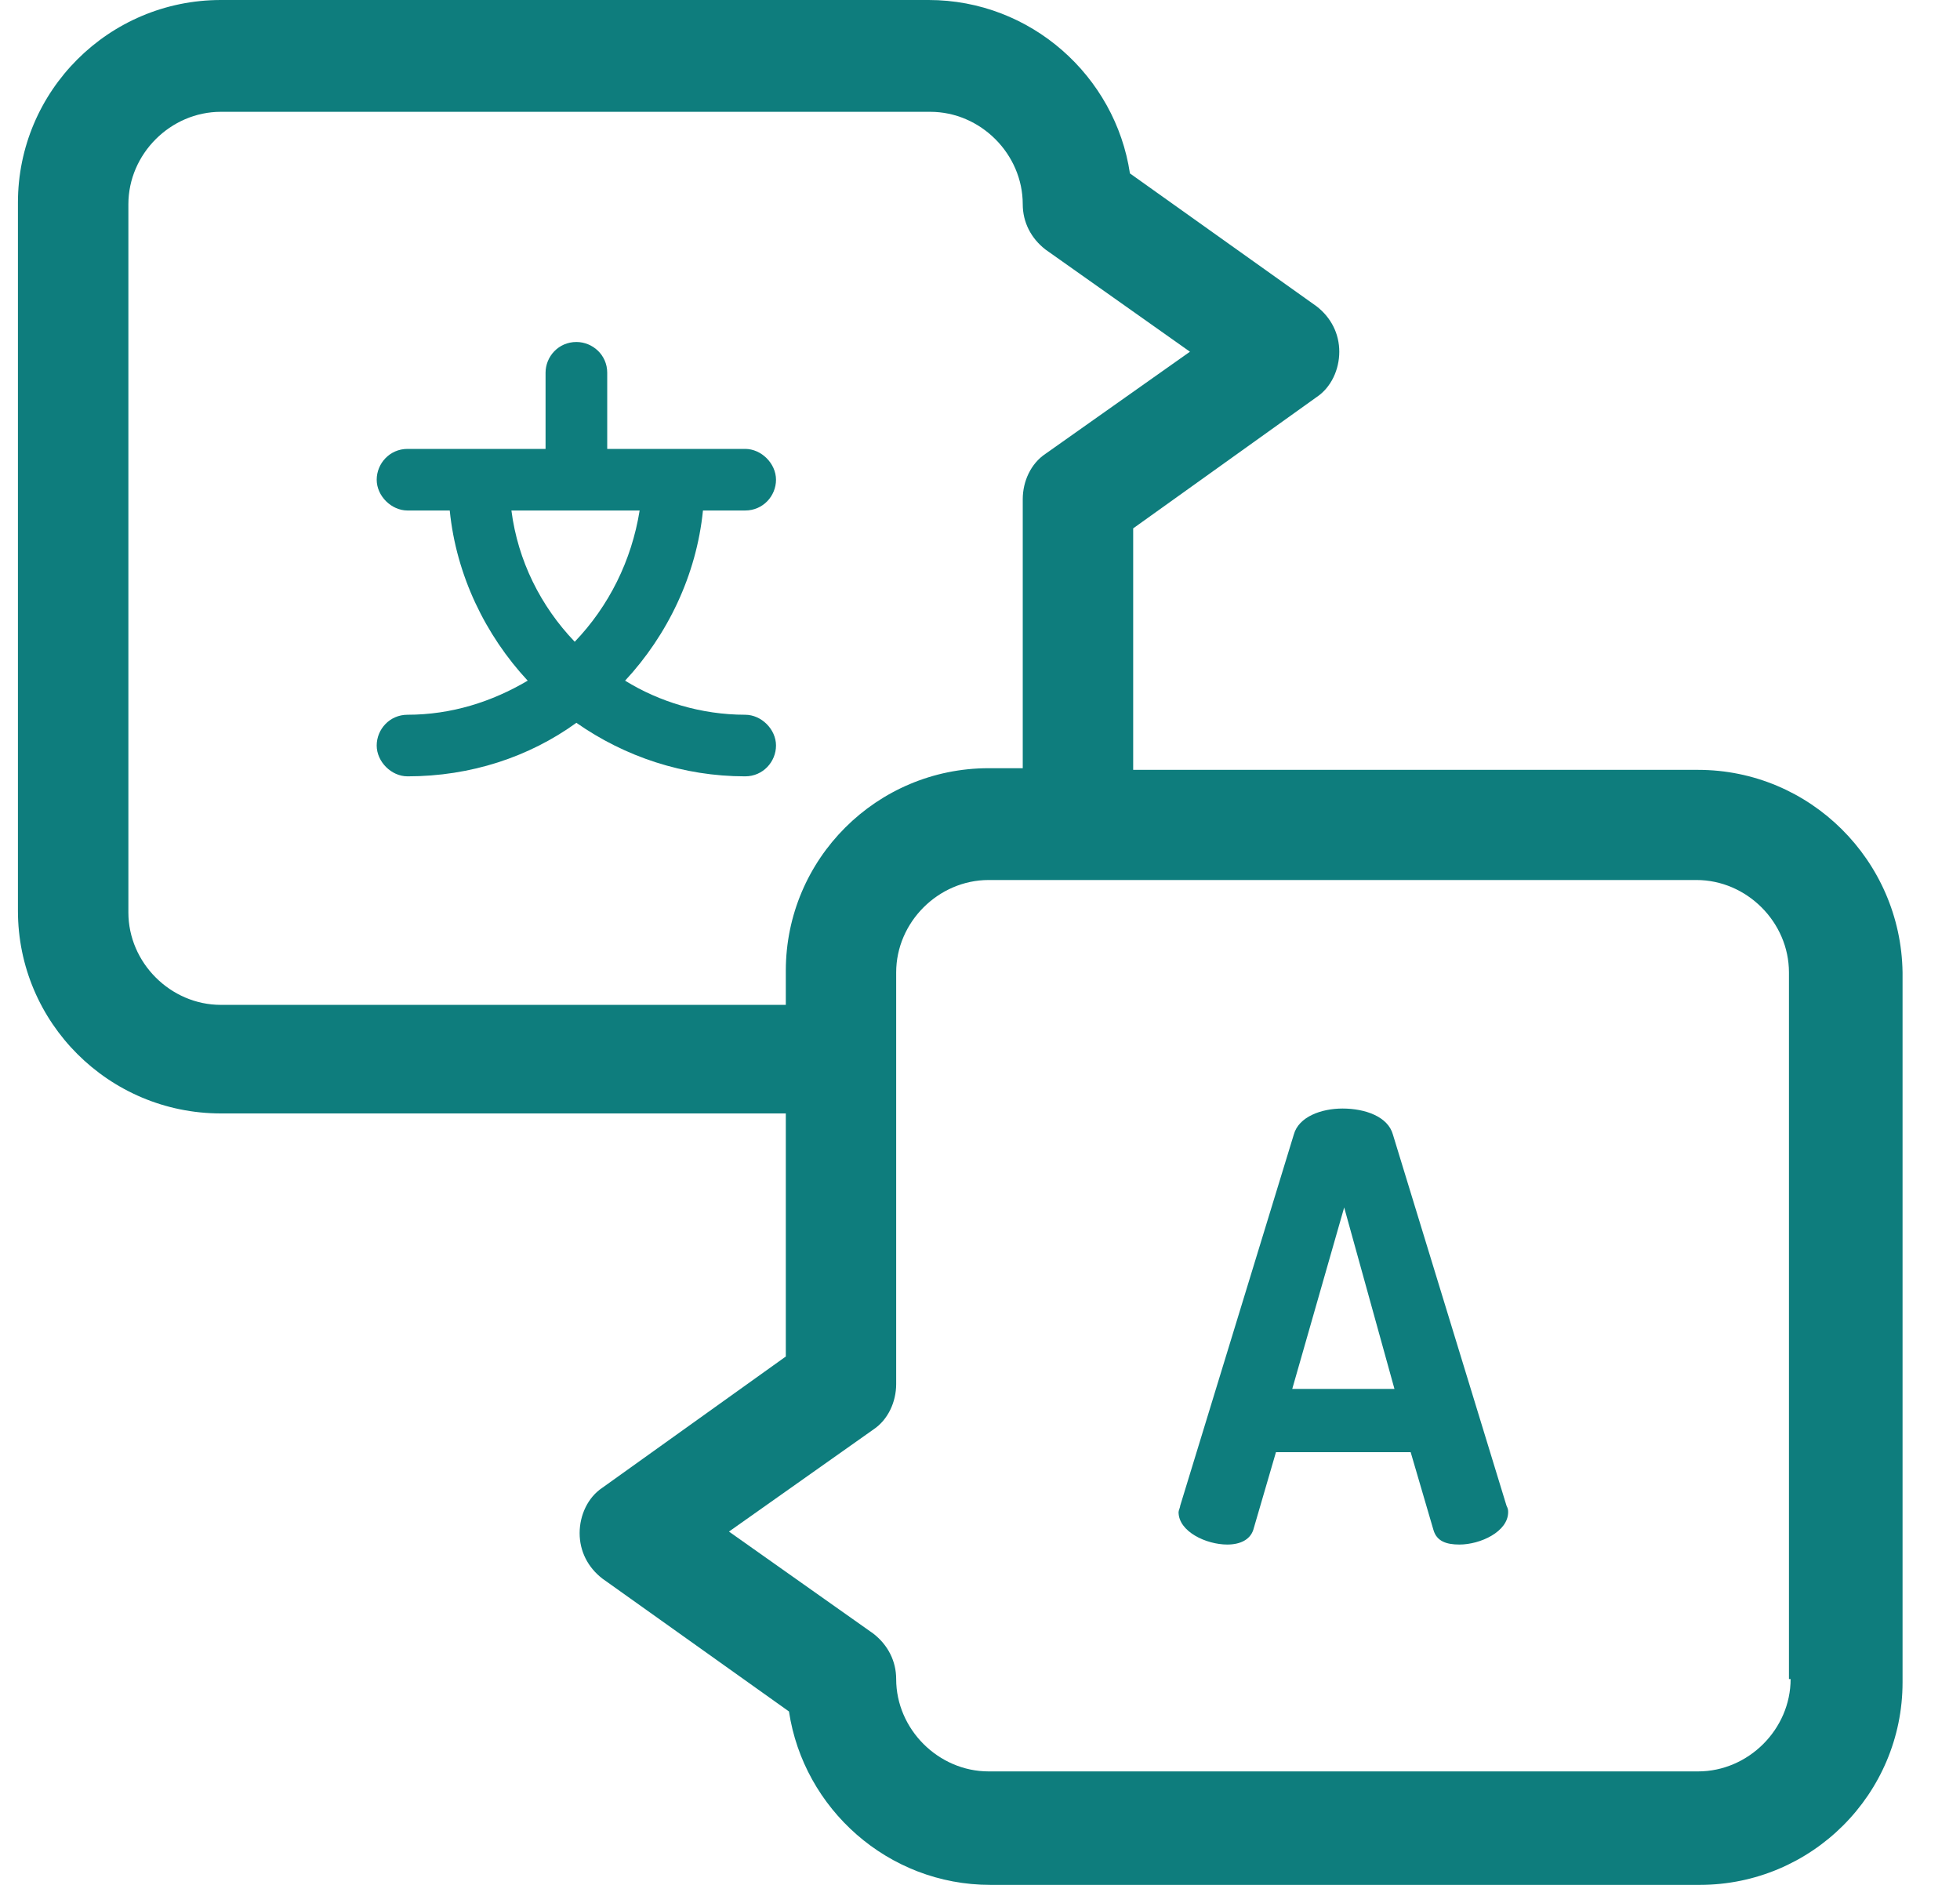 <svg width="26" height="25" viewBox="0 0 26 25" fill="none" xmlns="http://www.w3.org/2000/svg">
<path d="M18.477 15.047C18.412 14.811 18.111 14.703 17.809 14.703C17.529 14.703 17.228 14.811 17.163 15.047L15.656 19.97C15.656 19.991 15.634 20.034 15.634 20.056C15.634 20.314 16 20.486 16.28 20.486C16.453 20.486 16.582 20.421 16.625 20.292L16.926 19.261H18.713L19.015 20.292C19.058 20.443 19.187 20.486 19.36 20.486C19.639 20.486 20.006 20.314 20.006 20.056C20.006 20.034 20.006 20.013 19.984 19.97L18.477 15.047ZM17.142 18.422L17.831 16.015L18.498 18.422H17.142Z" fill="#0E7D7D"/>
<path d="M22.525 10.211H15.032V7.008L17.465 5.267C17.659 5.138 17.766 4.901 17.766 4.665C17.766 4.428 17.659 4.213 17.465 4.063L14.989 2.3C14.795 1.01 13.675 0 12.318 0H2.93C1.444 0 0.238 1.204 0.238 2.687V12.081C0.238 13.564 1.444 14.768 2.93 14.768H10.424V17.992L7.99 19.733C7.796 19.862 7.689 20.099 7.689 20.335C7.689 20.572 7.796 20.787 7.99 20.937L10.466 22.7C10.66 23.99 11.78 25 13.137 25H22.547C24.032 25 25.238 23.796 25.238 22.313V12.898C25.217 11.414 24.011 10.211 22.525 10.211ZM2.93 13.328C2.262 13.328 1.703 12.769 1.703 12.102V2.709C1.703 2.042 2.262 1.483 2.93 1.483H12.34C13.007 1.483 13.567 2.042 13.567 2.709C13.567 2.945 13.675 3.16 13.869 3.31L15.785 4.665L13.869 6.019C13.675 6.148 13.567 6.384 13.567 6.621V10.189H13.115C11.629 10.189 10.424 11.393 10.424 12.876V13.328H2.93ZM23.753 22.27C23.753 22.936 23.193 23.495 22.525 23.495H13.115C12.448 23.495 11.888 22.936 11.888 22.27C11.888 22.034 11.78 21.819 11.586 21.668L9.67 20.314L11.586 18.96C11.78 18.831 11.888 18.594 11.888 18.358V12.898C11.888 12.231 12.448 11.672 13.115 11.672H14.278H22.504C23.171 11.672 23.731 12.231 23.731 12.898V22.27H23.753Z" fill="#0E7D7D"/>
<path d="M9.885 6.771C10.122 6.771 10.294 6.578 10.294 6.363C10.294 6.148 10.1 5.954 9.885 5.954H8.055V4.944C8.055 4.708 7.861 4.536 7.646 4.536C7.409 4.536 7.237 4.729 7.237 4.944V5.954H5.406C5.169 5.954 4.997 6.148 4.997 6.363C4.997 6.578 5.191 6.771 5.406 6.771H5.966C6.052 7.631 6.44 8.426 7 9.028C6.526 9.308 5.988 9.48 5.406 9.48C5.169 9.48 4.997 9.673 4.997 9.888C4.997 10.103 5.191 10.297 5.406 10.297C6.246 10.297 7.021 10.039 7.646 9.587C8.292 10.039 9.067 10.297 9.885 10.297C10.122 10.297 10.294 10.103 10.294 9.888C10.294 9.673 10.1 9.48 9.885 9.48C9.304 9.48 8.744 9.308 8.292 9.028C8.852 8.426 9.239 7.631 9.325 6.771H9.885ZM7.624 8.512C7.172 8.04 6.87 7.438 6.784 6.771H8.485C8.378 7.438 8.076 8.04 7.624 8.512Z" fill="#0E7D7D"/>
</svg>
